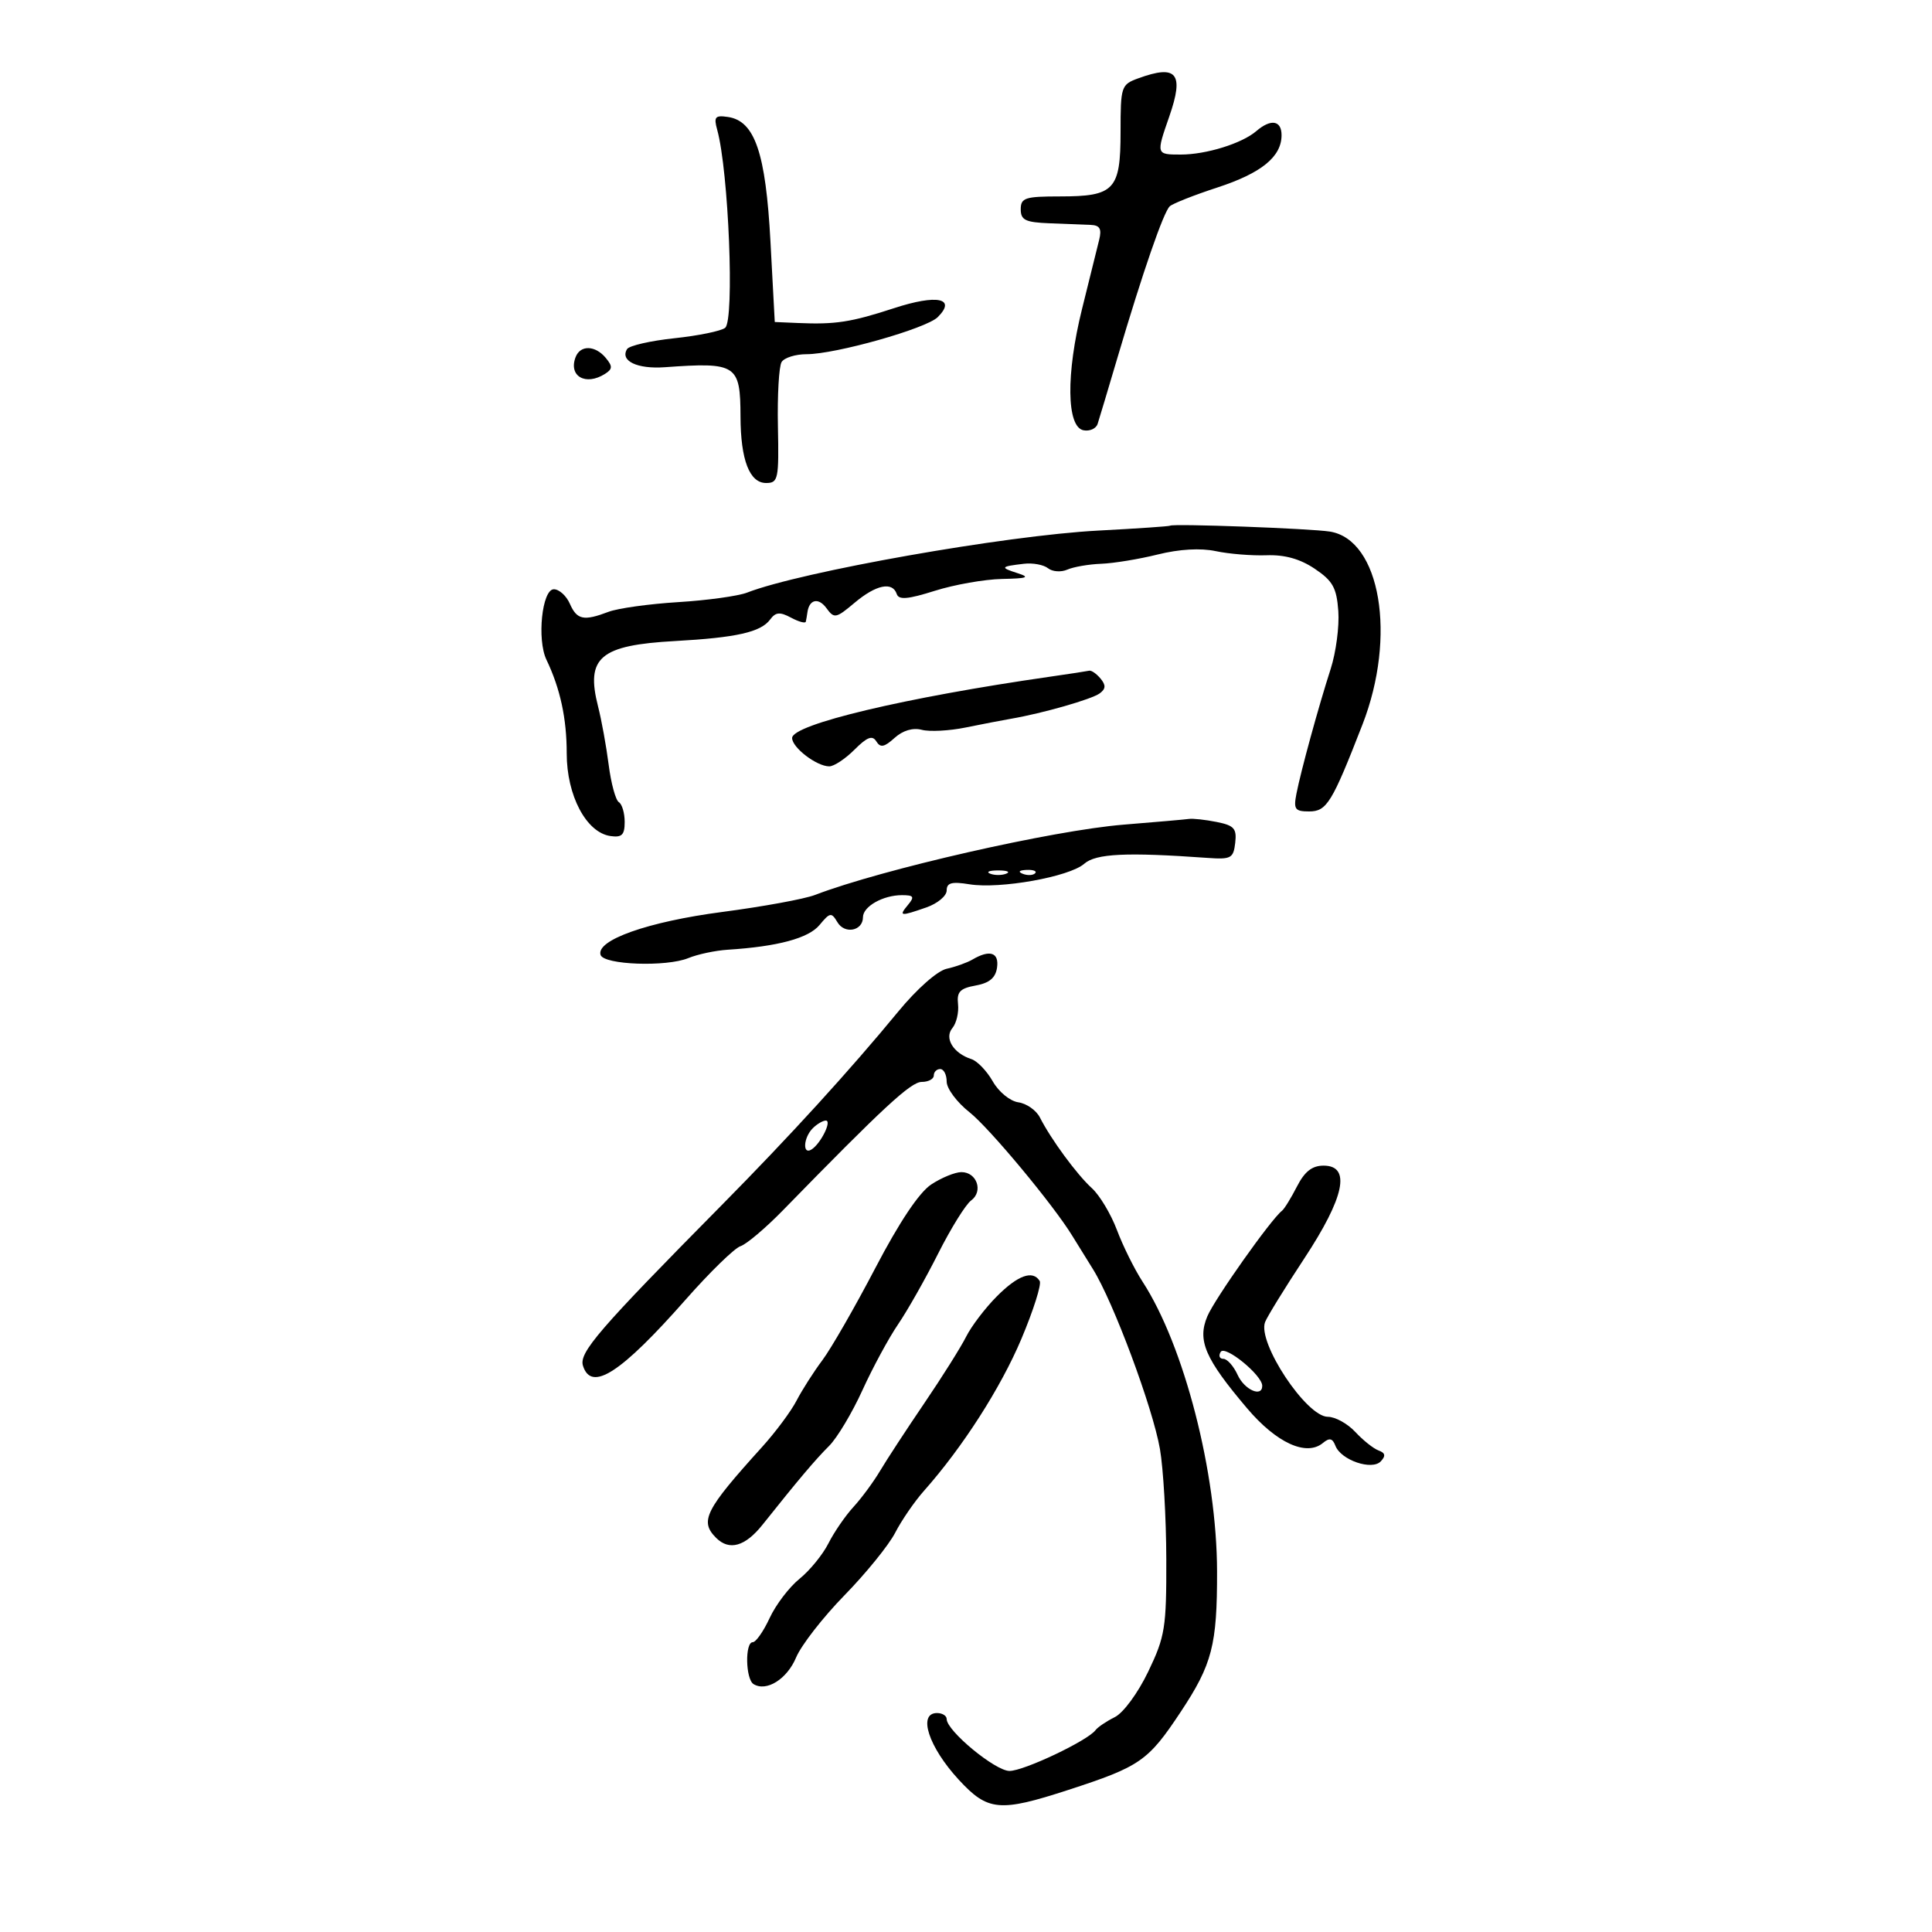 <svg xmlns="http://www.w3.org/2000/svg" width="300" height="300" viewBox="0 0 300 300" version="1.1">
	<path d="M 176.750 12.162 C 174.093 13.133, 174 13.414, 174 20.461 C 174 29.493, 173.056 30.500, 164.595 30.500 C 159.167 30.500, 158.500 30.719, 158.500 32.500 C 158.500 34.178, 159.224 34.528, 163 34.673 C 165.475 34.769, 168.340 34.881, 169.367 34.923 C 170.789 34.982, 171.101 35.536, 170.676 37.250 C 170.370 38.487, 169.173 43.317, 168.016 47.982 C 165.508 58.093, 165.611 66.312, 168.253 66.815 C 169.217 66.998, 170.200 66.552, 170.438 65.824 C 170.675 65.096, 172.067 60.450, 173.531 55.500 C 177.454 42.231, 180.674 32.917, 181.644 32.030 C 182.115 31.600, 185.442 30.287, 189.037 29.113 C 195.879 26.879, 199 24.334, 199 20.989 C 199 18.682, 197.338 18.415, 195.079 20.358 C 192.851 22.275, 187.296 24, 183.351 24 C 179.513 24, 179.510 23.991, 181.563 18.096 C 183.899 11.386, 182.751 9.970, 176.750 12.162 M 111.368 20.162 C 113.145 26.580, 114.073 49.699, 112.602 50.902 C 111.996 51.398, 108.456 52.126, 104.736 52.520 C 101.016 52.914, 97.703 53.672, 97.373 54.205 C 96.243 56.033, 98.933 57.330, 103.215 57.023 C 114.387 56.220, 114.961 56.594, 114.985 64.685 C 115.005 71.419, 116.385 75, 118.962 75 C 120.838 75, 120.961 74.409, 120.795 66.215 C 120.697 61.383, 120.954 56.883, 121.367 56.215 C 121.780 55.547, 123.523 55, 125.241 55 C 129.751 55, 143.839 51.018, 145.616 49.241 C 148.560 46.298, 145.507 45.670, 138.839 47.848 C 132.146 50.034, 129.729 50.407, 123.902 50.156 L 120.305 50 119.637 37.509 C 118.900 23.725, 117.209 18.773, 113.030 18.162 C 111.039 17.871, 110.810 18.147, 111.368 20.162 M 89.380 55.452 C 88.242 58.417, 90.935 59.959, 93.936 58.061 C 95.126 57.308, 95.147 56.883, 94.063 55.576 C 92.426 53.603, 90.113 53.542, 89.380 55.452 M 181.694 81.628 C 181.587 81.729, 176.550 82.072, 170.500 82.391 C 156.171 83.147, 124.381 88.764, 116 92.022 C 114.625 92.556, 109.815 93.221, 105.311 93.498 C 100.807 93.776, 95.940 94.452, 94.496 95.002 C 90.636 96.469, 89.584 96.250, 88.487 93.750 C 87.944 92.513, 86.825 91.500, 86 91.500 C 84.171 91.500, 83.352 99.305, 84.851 102.441 C 87 106.936, 88 111.560, 88 117.001 C 88 123.537, 91.039 129.279, 94.784 129.820 C 96.568 130.077, 97 129.650, 97 127.629 C 97 126.248, 96.592 124.866, 96.094 124.558 C 95.595 124.250, 94.884 121.636, 94.514 118.749 C 94.144 115.862, 93.403 111.790, 92.868 109.701 C 90.920 102.084, 93.154 100.186, 104.829 99.540 C 114.352 99.012, 118.140 98.157, 119.579 96.208 C 120.441 95.041, 121.095 94.981, 122.829 95.909 C 124.023 96.548, 125.056 96.830, 125.125 96.535 C 125.194 96.241, 125.306 95.588, 125.375 95.083 C 125.650 93.067, 127.091 92.743, 128.318 94.420 C 129.539 96.090, 129.798 96.041, 132.702 93.597 C 136.034 90.794, 138.588 90.263, 139.246 92.237 C 139.561 93.182, 140.954 93.065, 145.167 91.737 C 148.197 90.781, 152.886 89.955, 155.588 89.900 C 159.544 89.820, 160.013 89.645, 158 89 C 155.241 88.116, 155.342 87.968, 159 87.542 C 160.375 87.381, 162.057 87.694, 162.737 88.237 C 163.418 88.780, 164.768 88.875, 165.737 88.448 C 166.707 88.022, 169.075 87.614, 171 87.542 C 172.925 87.471, 176.875 86.822, 179.777 86.100 C 183.117 85.269, 186.421 85.078, 188.777 85.579 C 190.825 86.014, 194.370 86.303, 196.655 86.221 C 199.492 86.119, 201.871 86.784, 204.155 88.318 C 206.957 90.201, 207.551 91.267, 207.813 94.888 C 207.985 97.265, 207.452 101.300, 206.630 103.855 C 204.727 109.766, 202.006 119.687, 201.310 123.250 C 200.839 125.660, 201.082 126, 203.273 126 C 206.019 126, 206.822 124.693, 211.566 112.500 C 216.894 98.806, 214.357 83.801, 206.500 82.542 C 203.531 82.066, 182.068 81.276, 181.694 81.628 M 163 105.084 C 140.549 108.309, 123 112.483, 123 114.599 C 123 116.087, 126.819 119, 128.768 119 C 129.496 119, 131.256 117.835, 132.681 116.410 C 134.650 114.441, 135.463 114.132, 136.074 115.120 C 136.707 116.144, 137.309 116.030, 138.906 114.585 C 140.188 113.425, 141.747 112.962, 143.142 113.327 C 144.356 113.644, 147.408 113.484, 149.925 112.970 C 152.441 112.456, 155.625 111.843, 157 111.606 C 161.914 110.760, 169.522 108.582, 170.762 107.667 C 171.712 106.966, 171.743 106.396, 170.890 105.367 C 170.266 104.615, 169.473 104.066, 169.128 104.147 C 168.782 104.228, 166.025 104.650, 163 105.084 M 174.500 128.049 C 163.486 128.936, 136.901 134.991, 126.541 138.972 C 124.913 139.598, 118.435 140.785, 112.144 141.610 C 100.612 143.122, 92.497 145.991, 93.262 148.286 C 93.775 149.825, 103.483 150.171, 106.884 148.773 C 108.323 148.181, 111.075 147.596, 113 147.473 C 120.788 146.976, 125.553 145.691, 127.262 143.628 C 128.886 141.668, 129.105 141.635, 130.039 143.208 C 131.166 145.108, 134 144.550, 134 142.428 C 134 140.760, 137.110 139, 140.057 139 C 141.888 139, 142.042 139.244, 141 140.500 C 139.513 142.292, 139.763 142.327, 143.851 140.902 C 145.583 140.298, 147 139.114, 147 138.271 C 147 137.075, 147.776 136.864, 150.538 137.312 C 155.272 138.081, 166.045 136.155, 168.355 134.128 C 170.168 132.537, 174.892 132.312, 187.500 133.214 C 191.156 133.475, 191.526 133.275, 191.803 130.886 C 192.062 128.655, 191.640 128.178, 188.928 127.636 C 187.180 127.286, 185.244 127.073, 184.625 127.162 C 184.006 127.251, 179.450 127.650, 174.500 128.049 M 153.750 135.662 C 154.438 135.940, 155.563 135.940, 156.250 135.662 C 156.938 135.385, 156.375 135.158, 155 135.158 C 153.625 135.158, 153.063 135.385, 153.750 135.662 M 158.813 135.683 C 159.534 135.972, 160.397 135.936, 160.729 135.604 C 161.061 135.272, 160.471 135.036, 159.417 135.079 C 158.252 135.127, 158.015 135.364, 158.813 135.683 M 151 148.999 C 150.175 149.484, 148.375 150.128, 147 150.430 C 145.559 150.746, 142.382 153.551, 139.500 157.052 C 131.950 166.224, 122.639 176.431, 112.042 187.155 C 92.941 206.484, 89.876 210.034, 90.525 212.078 C 91.827 216.181, 96.392 213.234, 106.500 201.767 C 110.249 197.514, 114.068 193.796, 114.986 193.505 C 115.904 193.213, 118.870 190.705, 121.578 187.930 C 137.198 171.922, 141.438 168, 143.125 168 C 144.156 168, 145 167.550, 145 167 C 145 166.450, 145.450 166, 146 166 C 146.550 166, 147 166.881, 147 167.957 C 147 169.034, 148.594 171.171, 150.542 172.707 C 153.620 175.134, 163.580 187.108, 166.500 191.890 C 167.050 192.791, 168.492 195.116, 169.704 197.058 C 172.874 202.134, 178.994 218.560, 180.115 225 C 180.641 228.025, 181.085 235.710, 181.102 242.077 C 181.129 252.760, 180.913 254.110, 178.303 259.554 C 176.706 262.884, 174.441 265.969, 173.102 266.636 C 171.797 267.287, 170.449 268.197, 170.106 268.660 C 168.894 270.294, 158.967 275, 156.749 274.991 C 154.532 274.983, 147 268.760, 147 266.937 C 147 266.422, 146.325 266, 145.500 266 C 142.471 266, 144.188 271.269, 148.872 276.351 C 153.384 281.245, 155.207 281.415, 165.910 277.931 C 177.058 274.303, 178.285 273.450, 183.337 265.823 C 188.231 258.435, 189.003 255.451, 188.984 244.007 C 188.959 228.714, 183.878 208.965, 177.405 199 C 176.154 197.075, 174.369 193.475, 173.439 191 C 172.508 188.525, 170.756 185.600, 169.546 184.500 C 167.221 182.387, 163.193 176.908, 161.475 173.521 C 160.911 172.409, 159.407 171.351, 158.132 171.168 C 156.836 170.983, 155.082 169.548, 154.157 167.916 C 153.245 166.309, 151.753 164.754, 150.840 164.459 C 148.026 163.550, 146.589 161.200, 147.889 159.633 C 148.513 158.882, 148.906 157.211, 148.762 155.920 C 148.550 154.018, 149.067 153.471, 151.500 153.031 C 153.637 152.643, 154.592 151.842, 154.820 150.244 C 155.155 147.891, 153.695 147.415, 151 148.999 M 126.200 175.200 C 124.756 176.644, 124.586 179.374, 125.995 178.503 C 127.426 177.619, 129.226 174, 128.235 174 C 127.776 174, 126.860 174.540, 126.200 175.200 M 201.386 184.250 C 200.470 186.037, 199.429 187.725, 199.072 188 C 197.367 189.313, 188.613 201.690, 187.475 204.397 C 185.895 208.155, 187.108 210.965, 193.640 218.673 C 198.208 224.064, 202.859 226.192, 205.424 224.063 C 206.439 223.220, 206.911 223.324, 207.358 224.489 C 208.216 226.726, 213.038 228.382, 214.413 226.912 C 215.203 226.067, 215.110 225.609, 214.069 225.231 C 213.282 224.946, 211.656 223.652, 210.454 222.356 C 209.253 221.060, 207.333 220, 206.186 220 C 202.856 220, 195.220 208.476, 196.441 205.294 C 196.763 204.455, 199.495 200.019, 202.513 195.437 C 208.795 185.898, 209.817 181, 205.526 181 C 203.742 181, 202.586 181.908, 201.386 184.250 M 144.602 183.923 C 142.730 185.158, 139.663 189.741, 135.934 196.876 C 132.760 202.950, 129.055 209.400, 127.700 211.209 C 126.345 213.019, 124.537 215.850, 123.682 217.500 C 122.827 219.150, 120.412 222.396, 118.314 224.713 C 109.481 234.469, 108.605 236.205, 111.200 238.800 C 113.241 240.841, 115.712 240.139, 118.411 236.750 C 124.017 229.713, 126.592 226.666, 128.752 224.512 C 129.991 223.277, 132.313 219.394, 133.912 215.883 C 135.511 212.372, 138.002 207.767, 139.447 205.650 C 140.893 203.532, 143.693 198.588, 145.669 194.664 C 147.646 190.739, 149.952 187.025, 150.794 186.409 C 152.720 185, 151.689 181.998, 149.281 182.007 C 148.302 182.010, 146.196 182.873, 144.602 183.923 M 154.783 201.303 C 152.977 203.120, 150.836 205.933, 150.024 207.553 C 149.213 209.174, 146.288 213.827, 143.524 217.893 C 140.761 221.960, 137.671 226.685, 136.658 228.393 C 135.645 230.102, 133.784 232.625, 132.522 234 C 131.260 235.375, 129.511 237.923, 128.634 239.662 C 127.757 241.401, 125.736 243.876, 124.143 245.162 C 122.550 246.448, 120.465 249.188, 119.509 251.250 C 118.554 253.313, 117.373 255, 116.886 255 C 115.659 255, 115.767 260.738, 117.009 261.506 C 119.009 262.742, 122.211 260.739, 123.619 257.370 C 124.409 255.479, 127.788 251.135, 131.129 247.716 C 134.469 244.297, 138.013 239.925, 139.005 238 C 139.996 236.075, 142.006 233.150, 143.471 231.500 C 149.477 224.734, 155.395 215.503, 158.604 207.894 C 160.476 203.455, 161.755 199.412, 161.445 198.911 C 160.375 197.179, 158.054 198.013, 154.783 201.303 M 189.551 209.918 C 189.183 210.513, 189.368 211, 189.962 211 C 190.557 211, 191.555 212.125, 192.182 213.500 C 193.237 215.816, 196 217.037, 196 215.187 C 196 213.544, 190.226 208.826, 189.551 209.918" stroke="none" fill="black" fill-rule="evenodd"/>
</svg>